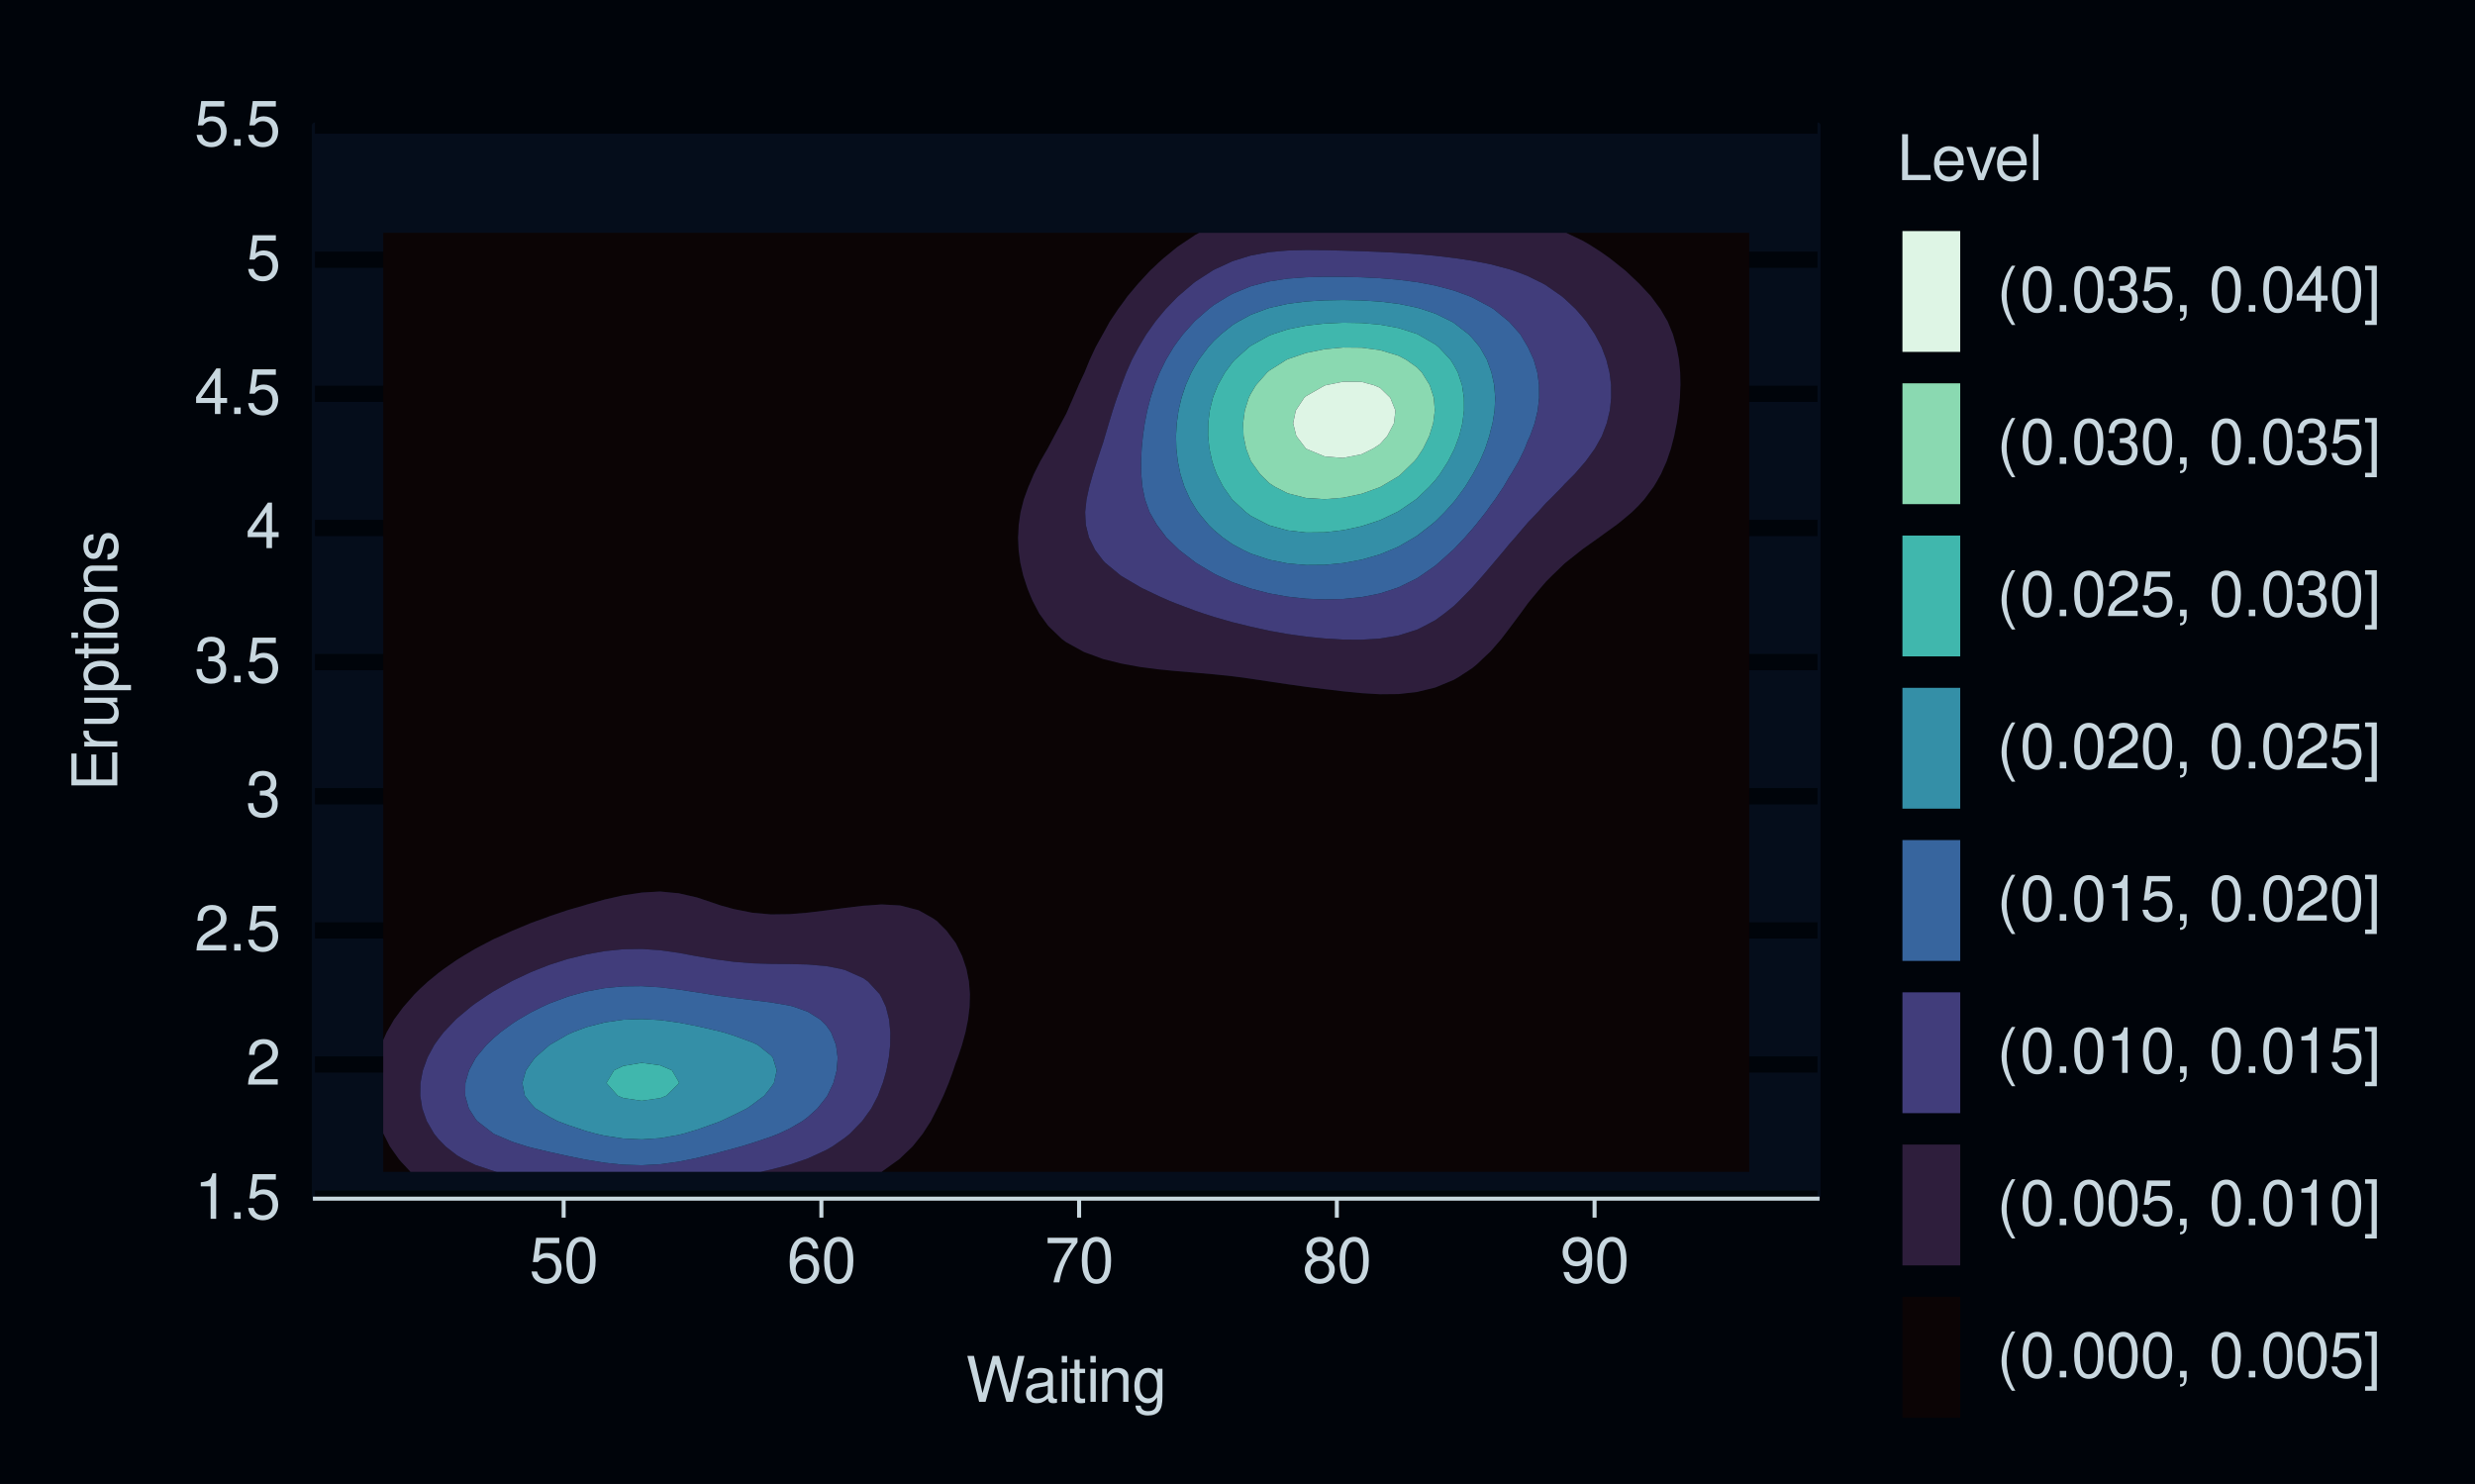 <?xml version="1.0" encoding="UTF-8"?>
<svg xmlns="http://www.w3.org/2000/svg" xmlns:xlink="http://www.w3.org/1999/xlink" width="432pt" height="259pt" viewBox="0 0 432 259" version="1.1">
<defs>
<g>
<symbol overflow="visible" id="glyph0-0">
<path style="stroke:none;" d=""/>
</symbol>
<symbol overflow="visible" id="glyph0-1">
<path style="stroke:none;" d="M 2.844 -5.672 L 2.844 0 L 3.812 0 L 3.812 -7.953 L 3.172 -7.953 C 2.844 -6.734 2.625 -6.562 1.125 -6.375 L 1.125 -5.672 Z M 2.844 -5.672 "/>
</symbol>
<symbol overflow="visible" id="glyph0-2">
<path style="stroke:none;" d="M 2.094 -1.141 L 0.953 -1.141 L 0.953 0 L 2.094 0 Z M 2.094 -1.141 "/>
</symbol>
<symbol overflow="visible" id="glyph0-3">
<path style="stroke:none;" d="M 5.234 -7.797 L 1.203 -7.797 L 0.625 -3.547 L 1.516 -3.547 C 1.969 -4.094 2.344 -4.281 2.953 -4.281 C 4 -4.281 4.656 -3.562 4.656 -2.406 C 4.656 -1.281 4 -0.609 2.953 -0.609 C 2.094 -0.609 1.578 -1.031 1.359 -1.906 L 0.391 -1.906 C 0.516 -1.281 0.625 -0.969 0.859 -0.688 C 1.297 -0.094 2.094 0.25 2.969 0.25 C 4.547 0.25 5.641 -0.891 5.641 -2.547 C 5.641 -4.078 4.625 -5.141 3.125 -5.141 C 2.578 -5.141 2.141 -5 1.688 -4.656 L 1.984 -6.844 L 5.234 -6.844 Z M 5.234 -7.797 "/>
</symbol>
<symbol overflow="visible" id="glyph0-4">
<path style="stroke:none;" d="M 5.562 -0.953 L 1.469 -0.953 C 1.562 -1.609 1.906 -2.031 2.875 -2.625 L 3.969 -3.234 C 5.062 -3.844 5.625 -4.656 5.625 -5.625 C 5.625 -6.297 5.359 -6.906 4.891 -7.344 C 4.438 -7.75 3.859 -7.953 3.125 -7.953 C 2.141 -7.953 1.391 -7.594 0.969 -6.922 C 0.688 -6.5 0.578 -6 0.547 -5.203 L 1.516 -5.203 C 1.547 -5.734 1.609 -6.062 1.75 -6.328 C 2 -6.812 2.516 -7.109 3.094 -7.109 C 3.969 -7.109 4.625 -6.469 4.625 -5.609 C 4.625 -4.969 4.266 -4.422 3.578 -4.031 L 2.562 -3.438 C 0.938 -2.5 0.469 -1.75 0.375 -0.016 L 5.562 -0.016 Z M 5.562 -0.953 "/>
</symbol>
<symbol overflow="visible" id="glyph0-5">
<path style="stroke:none;" d="M 2.438 -3.656 L 2.953 -3.656 C 4.016 -3.656 4.578 -3.172 4.578 -2.219 C 4.578 -1.203 3.969 -0.609 2.969 -0.609 C 1.906 -0.609 1.391 -1.141 1.312 -2.312 L 0.359 -2.312 C 0.391 -1.672 0.5 -1.25 0.688 -0.906 C 1.094 -0.125 1.859 0.25 2.922 0.25 C 4.531 0.25 5.562 -0.719 5.562 -2.219 C 5.562 -3.234 5.188 -3.781 4.25 -4.109 C 4.969 -4.406 5.328 -4.969 5.328 -5.766 C 5.328 -7.125 4.438 -7.953 2.953 -7.953 C 1.391 -7.953 0.547 -7.078 0.516 -5.391 L 1.484 -5.391 C 1.5 -5.875 1.547 -6.156 1.656 -6.391 C 1.875 -6.844 2.359 -7.109 2.969 -7.109 C 3.828 -7.109 4.344 -6.594 4.344 -5.734 C 4.344 -5.172 4.141 -4.828 3.719 -4.641 C 3.453 -4.531 3.109 -4.484 2.438 -4.484 Z M 2.438 -3.656 "/>
</symbol>
<symbol overflow="visible" id="glyph0-6">
<path style="stroke:none;" d="M 3.594 -1.922 L 3.594 0 L 4.562 0 L 4.562 -1.922 L 5.719 -1.922 L 5.719 -2.797 L 4.562 -2.797 L 4.562 -7.953 L 3.844 -7.953 L 0.312 -2.953 L 0.312 -1.922 Z M 3.594 -2.797 L 1.156 -2.797 L 3.594 -6.297 Z M 3.594 -2.797 "/>
</symbol>
<symbol overflow="visible" id="glyph0-7">
<path style="stroke:none;" d="M 3.031 -7.953 C 2.297 -7.953 1.641 -7.625 1.234 -7.078 C 0.719 -6.375 0.469 -5.328 0.469 -3.844 C 0.469 -1.172 1.359 0.25 3.031 0.25 C 4.672 0.25 5.578 -1.172 5.578 -3.781 C 5.578 -5.328 5.328 -6.359 4.812 -7.078 C 4.406 -7.641 3.766 -7.953 3.031 -7.953 Z M 3.031 -7.094 C 4.062 -7.094 4.594 -6.031 4.594 -3.875 C 4.594 -1.609 4.078 -0.547 3 -0.547 C 1.984 -0.547 1.469 -1.656 1.469 -3.844 C 1.469 -6.031 1.984 -7.094 3.031 -7.094 Z M 3.031 -7.094 "/>
</symbol>
<symbol overflow="visible" id="glyph0-8">
<path style="stroke:none;" d="M 5.484 -5.891 C 5.297 -7.188 4.453 -7.953 3.266 -7.953 C 2.406 -7.953 1.641 -7.531 1.172 -6.812 C 0.688 -6.031 0.469 -5.078 0.469 -3.625 C 0.469 -2.281 0.656 -1.438 1.141 -0.734 C 1.547 -0.094 2.234 0.25 3.094 0.25 C 4.578 0.25 5.641 -0.859 5.641 -2.406 C 5.641 -3.875 4.656 -4.906 3.25 -4.906 C 2.484 -4.906 1.875 -4.625 1.469 -4.031 C 1.469 -6 2.094 -7.094 3.203 -7.094 C 3.891 -7.094 4.359 -6.656 4.516 -5.891 Z M 3.141 -4.047 C 4.062 -4.047 4.656 -3.391 4.656 -2.328 C 4.656 -1.328 4 -0.609 3.109 -0.609 C 2.203 -0.609 1.516 -1.359 1.516 -2.375 C 1.516 -3.359 2.172 -4.047 3.141 -4.047 Z M 3.141 -4.047 "/>
</symbol>
<symbol overflow="visible" id="glyph0-9">
<path style="stroke:none;" d="M 5.719 -7.797 L 0.5 -7.797 L 0.5 -6.844 L 4.719 -6.844 C 2.859 -4.188 2.094 -2.562 1.516 0 L 2.547 0 C 2.984 -2.5 3.953 -4.641 5.719 -6.984 Z M 5.719 -7.797 "/>
</symbol>
<symbol overflow="visible" id="glyph0-10">
<path style="stroke:none;" d="M 4.297 -4.188 C 5.109 -4.688 5.375 -5.078 5.375 -5.828 C 5.375 -7.078 4.406 -7.953 3.031 -7.953 C 1.656 -7.953 0.688 -7.078 0.688 -5.844 C 0.688 -5.078 0.938 -4.703 1.734 -4.188 C 0.844 -3.734 0.406 -3.094 0.406 -2.219 C 0.406 -0.766 1.469 0.25 3.031 0.25 C 4.562 0.25 5.641 -0.766 5.641 -2.219 C 5.641 -3.094 5.203 -3.734 4.297 -4.188 Z M 3.031 -7.094 C 3.844 -7.094 4.375 -6.594 4.375 -5.812 C 4.375 -5.062 3.844 -4.562 3.031 -4.562 C 2.203 -4.562 1.672 -5.062 1.672 -5.828 C 1.672 -6.594 2.203 -7.094 3.031 -7.094 Z M 3.031 -3.75 C 4 -3.75 4.656 -3.109 4.656 -2.188 C 4.656 -1.234 4 -0.609 3 -0.609 C 2.062 -0.609 1.391 -1.25 1.391 -2.172 C 1.391 -3.125 2.047 -3.75 3.031 -3.75 Z M 3.031 -3.75 "/>
</symbol>
<symbol overflow="visible" id="glyph0-11">
<path style="stroke:none;" d="M 0.578 -1.812 C 0.766 -0.516 1.609 0.25 2.797 0.25 C 3.656 0.25 4.438 -0.172 4.891 -0.875 C 5.375 -1.656 5.594 -2.625 5.594 -4.062 C 5.594 -5.406 5.406 -6.266 4.938 -6.969 C 4.516 -7.609 3.828 -7.953 2.969 -7.953 C 1.484 -7.953 0.422 -6.844 0.422 -5.297 C 0.422 -3.844 1.406 -2.812 2.812 -2.812 C 3.547 -2.812 4.109 -3.062 4.594 -3.672 C 4.594 -1.688 3.969 -0.609 2.859 -0.609 C 2.172 -0.609 1.703 -1.047 1.547 -1.812 Z M 2.953 -7.109 C 3.859 -7.109 4.547 -6.344 4.547 -5.328 C 4.547 -4.344 3.891 -3.656 2.922 -3.656 C 1.984 -3.656 1.406 -4.328 1.406 -5.375 C 1.406 -6.375 2.062 -7.109 2.953 -7.109 Z M 2.953 -7.109 "/>
</symbol>
<symbol overflow="visible" id="glyph0-12">
<path style="stroke:none;" d="M 8.188 0 L 10.219 -8.016 L 9.078 -8.016 L 7.594 -1.5 L 5.781 -8.016 L 4.672 -8.016 L 2.891 -1.5 L 1.391 -8.016 L 0.234 -8.016 L 2.297 0 L 3.422 0 L 5.219 -6.594 L 7.062 0 Z M 8.188 0 "/>
</symbol>
<symbol overflow="visible" id="glyph0-13">
<path style="stroke:none;" d="M 5.891 -0.531 C 5.781 -0.516 5.734 -0.516 5.688 -0.516 C 5.375 -0.516 5.188 -0.688 5.188 -0.969 L 5.188 -4.359 C 5.188 -5.375 4.438 -5.922 3.031 -5.922 C 2.172 -5.922 1.5 -5.688 1.109 -5.266 C 0.844 -4.969 0.734 -4.625 0.719 -4.062 L 1.641 -4.062 C 1.719 -4.766 2.141 -5.078 2.984 -5.078 C 3.828 -5.078 4.281 -4.781 4.281 -4.219 L 4.281 -3.984 C 4.266 -3.594 4.062 -3.438 3.328 -3.344 C 2.031 -3.172 1.828 -3.141 1.469 -2.984 C 0.797 -2.703 0.469 -2.203 0.469 -1.453 C 0.469 -0.406 1.188 0.25 2.359 0.25 C 3.078 0.25 3.656 0 4.312 -0.594 C 4.375 0 4.656 0.25 5.266 0.25 C 5.453 0.25 5.578 0.234 5.891 0.156 Z M 4.281 -1.812 C 4.281 -1.5 4.188 -1.312 3.922 -1.062 C 3.547 -0.719 3.094 -0.547 2.547 -0.547 C 1.844 -0.547 1.422 -0.891 1.422 -1.469 C 1.422 -2.078 1.812 -2.391 2.812 -2.531 C 3.781 -2.656 3.969 -2.703 4.281 -2.844 Z M 4.281 -1.812 "/>
</symbol>
<symbol overflow="visible" id="glyph0-14">
<path style="stroke:none;" d="M 1.656 -5.766 L 0.734 -5.766 L 0.734 0 L 1.656 0 Z M 1.656 -8.016 L 0.719 -8.016 L 0.719 -6.859 L 1.656 -6.859 Z M 1.656 -8.016 "/>
</symbol>
<symbol overflow="visible" id="glyph0-15">
<path style="stroke:none;" d="M 2.797 -5.766 L 1.844 -5.766 L 1.844 -7.344 L 0.938 -7.344 L 0.938 -5.766 L 0.156 -5.766 L 0.156 -5.016 L 0.938 -5.016 L 0.938 -0.656 C 0.938 -0.062 1.328 0.25 2.047 0.25 C 2.281 0.25 2.484 0.234 2.797 0.172 L 2.797 -0.594 C 2.656 -0.562 2.547 -0.547 2.359 -0.547 C 1.953 -0.547 1.844 -0.656 1.844 -1.062 L 1.844 -5.016 L 2.797 -5.016 Z M 2.797 -5.766 "/>
</symbol>
<symbol overflow="visible" id="glyph0-16">
<path style="stroke:none;" d="M 0.766 -5.766 L 0.766 0 L 1.688 0 L 1.688 -3.172 C 1.688 -4.359 2.312 -5.125 3.25 -5.125 C 3.984 -5.125 4.438 -4.688 4.438 -4 L 4.438 0 L 5.359 0 L 5.359 -4.359 C 5.359 -5.312 4.641 -5.922 3.531 -5.922 C 2.672 -5.922 2.125 -5.594 1.609 -4.797 L 1.609 -5.766 Z M 0.766 -5.766 "/>
</symbol>
<symbol overflow="visible" id="glyph0-17">
<path style="stroke:none;" d="M 4.438 -5.766 L 4.438 -4.922 C 3.984 -5.625 3.469 -5.922 2.75 -5.922 C 1.359 -5.922 0.391 -4.625 0.391 -2.781 C 0.391 -1.812 0.609 -1.109 1.109 -0.531 C 1.547 -0.016 2.094 0.25 2.688 0.25 C 3.375 0.25 3.875 -0.062 4.359 -0.781 L 4.359 -0.484 C 4.359 1.062 3.922 1.625 2.781 1.625 C 2 1.625 1.594 1.312 1.5 0.656 L 0.578 0.656 C 0.656 1.734 1.5 2.391 2.766 2.391 C 3.609 2.391 4.312 2.125 4.688 1.656 C 5.125 1.125 5.297 0.406 5.297 -0.953 L 5.297 -5.766 Z M 2.844 -5.078 C 3.812 -5.078 4.359 -4.266 4.359 -2.812 C 4.359 -1.406 3.797 -0.594 2.844 -0.594 C 1.891 -0.594 1.344 -1.422 1.344 -2.844 C 1.344 -4.25 1.891 -5.078 2.844 -5.078 Z M 2.844 -5.078 "/>
</symbol>
<symbol overflow="visible" id="glyph0-18">
<path style="stroke:none;" d="M 1.906 -8.016 L 0.875 -8.016 L 0.875 0 L 5.859 0 L 5.859 -0.906 L 1.906 -0.906 Z M 1.906 -8.016 "/>
</symbol>
<symbol overflow="visible" id="glyph0-19">
<path style="stroke:none;" d="M 5.641 -2.578 C 5.641 -3.453 5.578 -3.984 5.406 -4.406 C 5.031 -5.359 4.156 -5.922 3.078 -5.922 C 1.469 -5.922 0.438 -4.703 0.438 -2.812 C 0.438 -0.906 1.438 0.25 3.062 0.25 C 4.375 0.25 5.297 -0.5 5.516 -1.75 L 4.594 -1.75 C 4.344 -0.984 3.828 -0.594 3.094 -0.594 C 2.516 -0.594 2.016 -0.859 1.703 -1.344 C 1.484 -1.672 1.406 -2 1.391 -2.578 Z M 1.422 -3.328 C 1.5 -4.391 2.141 -5.078 3.062 -5.078 C 4 -5.078 4.656 -4.359 4.656 -3.328 Z M 1.422 -3.328 "/>
</symbol>
<symbol overflow="visible" id="glyph0-20">
<path style="stroke:none;" d="M 3.141 0 L 5.344 -5.766 L 4.312 -5.766 L 2.688 -1.094 L 1.141 -5.766 L 0.109 -5.766 L 2.141 0 Z M 3.141 0 "/>
</symbol>
<symbol overflow="visible" id="glyph0-21">
<path style="stroke:none;" d="M 1.672 -8.016 L 0.75 -8.016 L 0.75 0 L 1.672 0 Z M 1.672 -8.016 "/>
</symbol>
<symbol overflow="visible" id="glyph0-22">
<path style="stroke:none;" d="M 2.594 -8.016 C 1.5 -6.578 0.797 -4.578 0.797 -2.844 C 0.797 -1.109 1.5 0.891 2.594 2.328 L 3.203 2.328 C 2.234 0.766 1.688 -1.094 1.688 -2.844 C 1.688 -4.594 2.234 -6.453 3.203 -8.016 Z M 2.594 -8.016 "/>
</symbol>
<symbol overflow="visible" id="glyph0-23">
<path style="stroke:none;" d="M 0.953 -1.141 L 0.953 0 L 1.609 0 L 1.609 0.203 C 1.609 0.953 1.469 1.172 0.953 1.203 L 0.953 1.609 C 1.688 1.641 2.109 1.109 2.109 0.172 L 2.109 -1.141 Z M 0.953 -1.141 "/>
</symbol>
<symbol overflow="visible" id="glyph0-24">
<path style="stroke:none;" d=""/>
</symbol>
<symbol overflow="visible" id="glyph0-25">
<path style="stroke:none;" d="M 0.25 2.328 L 2.297 2.328 L 2.297 -8.016 L 0.25 -8.016 L 0.25 -7.234 L 1.391 -7.234 L 1.391 1.547 L 0.25 1.547 Z M 0.25 2.328 "/>
</symbol>
<symbol overflow="visible" id="glyph1-0">
<path style="stroke:none;" d=""/>
</symbol>
<symbol overflow="visible" id="glyph1-1">
<path style="stroke:none;" d="M -3.656 -2.016 L -3.656 -6.375 L -4.547 -6.375 L -4.547 -2.016 L -7.109 -2.016 L -7.109 -6.547 L -8.016 -6.547 L -8.016 -0.984 L 0 -0.984 L 0 -6.75 L -0.906 -6.75 L -0.906 -2.016 Z M -3.656 -2.016 "/>
</symbol>
<symbol overflow="visible" id="glyph1-2">
<path style="stroke:none;" d="M -5.766 -0.766 L 0 -0.766 L 0 -1.688 L -2.984 -1.688 C -4.375 -1.688 -5 -2.266 -4.969 -3.531 L -5.891 -3.531 C -5.922 -3.375 -5.922 -3.281 -5.922 -3.172 C -5.922 -2.578 -5.578 -2.141 -4.719 -1.609 L -5.766 -1.609 Z M -5.766 -0.766 "/>
</symbol>
<symbol overflow="visible" id="glyph1-3">
<path style="stroke:none;" d="M 0 -5.297 L -5.766 -5.297 L -5.766 -4.391 L -2.5 -4.391 C -1.312 -4.391 -0.547 -3.766 -0.547 -2.812 C -0.547 -2.094 -0.984 -1.625 -1.688 -1.625 L -5.766 -1.625 L -5.766 -0.719 L -1.312 -0.719 C -0.359 -0.719 0.25 -1.438 0.25 -2.547 C 0.25 -3.406 -0.047 -3.938 -0.797 -4.484 L 0 -4.484 Z M 0 -5.297 "/>
</symbol>
<symbol overflow="visible" id="glyph1-4">
<path style="stroke:none;" d="M 2.391 -0.594 L 2.391 -1.516 L -0.609 -1.516 C -0.016 -2 0.25 -2.547 0.25 -3.281 C 0.25 -4.781 -0.953 -5.75 -2.781 -5.75 C -4.719 -5.75 -5.922 -4.812 -5.922 -3.281 C -5.922 -2.5 -5.578 -1.875 -4.891 -1.438 L -5.766 -1.438 L -5.766 -0.594 Z M -5.078 -3.125 C -5.078 -4.141 -4.188 -4.797 -2.812 -4.797 C -1.5 -4.797 -0.609 -4.125 -0.609 -3.125 C -0.609 -2.141 -1.484 -1.516 -2.844 -1.516 C -4.188 -1.516 -5.078 -2.141 -5.078 -3.125 Z M -5.078 -3.125 "/>
</symbol>
<symbol overflow="visible" id="glyph1-5">
<path style="stroke:none;" d="M -5.766 -2.797 L -5.766 -1.844 L -7.344 -1.844 L -7.344 -0.938 L -5.766 -0.938 L -5.766 -0.156 L -5.016 -0.156 L -5.016 -0.938 L -0.656 -0.938 C -0.062 -0.938 0.25 -1.328 0.25 -2.047 C 0.25 -2.281 0.234 -2.484 0.172 -2.797 L -0.594 -2.797 C -0.562 -2.656 -0.547 -2.547 -0.547 -2.359 C -0.547 -1.953 -0.656 -1.844 -1.062 -1.844 L -5.016 -1.844 L -5.016 -2.797 Z M -5.766 -2.797 "/>
</symbol>
<symbol overflow="visible" id="glyph1-6">
<path style="stroke:none;" d="M -5.766 -1.656 L -5.766 -0.734 L 0 -0.734 L 0 -1.656 Z M -8.016 -1.656 L -8.016 -0.719 L -6.859 -0.719 L -6.859 -1.656 Z M -8.016 -1.656 "/>
</symbol>
<symbol overflow="visible" id="glyph1-7">
<path style="stroke:none;" d="M -5.922 -2.984 C -5.922 -1.359 -4.781 -0.391 -2.844 -0.391 C -0.891 -0.391 0.25 -1.359 0.25 -3 C 0.25 -4.625 -0.906 -5.609 -2.797 -5.609 C -4.797 -5.609 -5.922 -4.656 -5.922 -2.984 Z M -5.078 -3 C -5.078 -4.031 -4.234 -4.656 -2.812 -4.656 C -1.438 -4.656 -0.594 -4.016 -0.594 -3 C -0.594 -1.984 -1.438 -1.359 -2.844 -1.359 C -4.234 -1.359 -5.078 -1.984 -5.078 -3 Z M -5.078 -3 "/>
</symbol>
<symbol overflow="visible" id="glyph1-8">
<path style="stroke:none;" d="M -5.766 -0.766 L 0 -0.766 L 0 -1.688 L -3.172 -1.688 C -4.359 -1.688 -5.125 -2.312 -5.125 -3.25 C -5.125 -3.984 -4.688 -4.438 -4 -4.438 L 0 -4.438 L 0 -5.359 L -4.359 -5.359 C -5.312 -5.359 -5.922 -4.641 -5.922 -3.531 C -5.922 -2.672 -5.594 -2.125 -4.797 -1.609 L -5.766 -1.609 Z M -5.766 -0.766 "/>
</symbol>
<symbol overflow="visible" id="glyph1-9">
<path style="stroke:none;" d="M -4.156 -4.812 C -5.297 -4.812 -5.922 -4.062 -5.922 -2.734 C -5.922 -1.391 -5.234 -0.516 -4.172 -0.516 C -3.266 -0.516 -2.844 -0.984 -2.516 -2.344 L -2.297 -3.203 C -2.141 -3.844 -1.906 -4.094 -1.5 -4.094 C -0.953 -4.094 -0.594 -3.547 -0.594 -2.75 C -0.594 -2.25 -0.734 -1.844 -0.984 -1.609 C -1.141 -1.469 -1.312 -1.391 -1.719 -1.344 L -1.719 -0.375 C -0.391 -0.422 0.25 -1.172 0.25 -2.672 C 0.25 -4.125 -0.469 -5.047 -1.578 -5.047 C -2.438 -5.047 -2.906 -4.562 -3.172 -3.422 L -3.391 -2.547 C -3.562 -1.797 -3.812 -1.469 -4.219 -1.469 C -4.75 -1.469 -5.078 -1.953 -5.078 -2.688 C -5.078 -3.438 -4.766 -3.828 -4.156 -3.844 Z M -4.156 -4.812 "/>
</symbol>
</g>
</defs>
<g id="surface81">
<rect x="0" y="0" width="432" height="259" style="fill:rgb(0%,1.569%,3.922%);fill-opacity:1;stroke:none;"/>
<path style="fill:none;stroke-width:1.067;stroke-linecap:round;stroke-linejoin:round;stroke:rgb(0%,1.569%,3.922%);stroke-opacity:1;stroke-miterlimit:10;" d="M 0 259 L 432 259 L 432 0 L 0 0 Z M 0 259 "/>
<path style="fill-rule:nonzero;fill:rgb(1.961%,5.098%,10.588%);fill-opacity:1;stroke-width:1.067;stroke-linecap:round;stroke-linejoin:round;stroke:rgb(1.961%,5.098%,10.588%);stroke-opacity:1;stroke-miterlimit:10;" d="M 54.969 209.223 L 317.238 209.223 L 317.238 21.918 L 54.969 21.918 Z M 54.969 209.223 "/>
<path style="fill:none;stroke-width:2.838;stroke-linecap:butt;stroke-linejoin:round;stroke:rgb(0%,1.569%,3.922%);stroke-opacity:1;stroke-miterlimit:10;" d="M 54.969 209.223 L 317.238 209.223 "/>
<path style="fill:none;stroke-width:2.838;stroke-linecap:butt;stroke-linejoin:round;stroke:rgb(0%,1.569%,3.922%);stroke-opacity:1;stroke-miterlimit:10;" d="M 54.969 185.809 L 317.238 185.809 "/>
<path style="fill:none;stroke-width:2.838;stroke-linecap:butt;stroke-linejoin:round;stroke:rgb(0%,1.569%,3.922%);stroke-opacity:1;stroke-miterlimit:10;" d="M 54.969 162.395 L 317.238 162.395 "/>
<path style="fill:none;stroke-width:2.838;stroke-linecap:butt;stroke-linejoin:round;stroke:rgb(0%,1.569%,3.922%);stroke-opacity:1;stroke-miterlimit:10;" d="M 54.969 138.984 L 317.238 138.984 "/>
<path style="fill:none;stroke-width:2.838;stroke-linecap:butt;stroke-linejoin:round;stroke:rgb(0%,1.569%,3.922%);stroke-opacity:1;stroke-miterlimit:10;" d="M 54.969 115.57 L 317.238 115.57 "/>
<path style="fill:none;stroke-width:2.838;stroke-linecap:butt;stroke-linejoin:round;stroke:rgb(0%,1.569%,3.922%);stroke-opacity:1;stroke-miterlimit:10;" d="M 54.969 92.156 L 317.238 92.156 "/>
<path style="fill:none;stroke-width:2.838;stroke-linecap:butt;stroke-linejoin:round;stroke:rgb(0%,1.569%,3.922%);stroke-opacity:1;stroke-miterlimit:10;" d="M 54.969 68.742 L 317.238 68.742 "/>
<path style="fill:none;stroke-width:2.838;stroke-linecap:butt;stroke-linejoin:round;stroke:rgb(0%,1.569%,3.922%);stroke-opacity:1;stroke-miterlimit:10;" d="M 54.969 45.332 L 317.238 45.332 "/>
<path style="fill:none;stroke-width:2.838;stroke-linecap:butt;stroke-linejoin:round;stroke:rgb(0%,1.569%,3.922%);stroke-opacity:1;stroke-miterlimit:10;" d="M 54.969 21.918 L 317.238 21.918 "/>
<path style=" stroke:none;fill-rule:evenodd;fill:rgb(4.314%,1.569%,1.961%);fill-opacity:1;" d="M 276.32 42.051 L 277.699 42.863 L 279.543 44.047 L 281 45.078 L 282.762 46.48 L 283.766 47.293 L 285.984 49.391 L 286.109 49.508 L 288.176 51.723 L 289.207 53.141 L 289.809 53.938 L 291.098 56.152 L 292.004 58.367 L 292.43 59.879 L 292.637 60.582 L 293.055 62.797 L 293.266 65.012 L 293.312 67.227 L 293.223 69.441 L 293.004 71.656 L 292.668 73.871 L 292.43 75.027 L 292.223 76.086 L 291.652 78.297 L 290.902 80.512 L 289.918 82.727 L 289.207 84 L 288.645 84.941 L 287 87.156 L 285.984 88.27 L 284.867 89.371 L 282.762 91.145 L 282.199 91.586 L 279.543 93.5 L 279.125 93.801 L 276.32 95.789 L 276.027 96.016 L 273.234 98.23 L 273.098 98.344 L 270.918 100.445 L 269.875 101.492 L 268.867 102.66 L 267.027 104.875 L 266.652 105.348 L 265.387 107.09 L 263.734 109.305 L 263.43 109.707 L 262.055 111.52 L 260.211 113.648 L 260.129 113.734 L 257.793 115.949 L 256.988 116.613 L 254.605 118.164 L 253.766 118.656 L 250.543 119.996 L 248.988 120.379 L 247.32 120.785 L 244.102 121.145 L 240.879 121.176 L 237.656 120.988 L 234.434 120.672 L 232.043 120.379 L 231.211 120.289 L 227.988 119.887 L 224.77 119.438 L 221.547 118.957 L 218.324 118.473 L 216.066 118.164 L 215.102 118.039 L 211.879 117.703 L 208.656 117.418 L 205.438 117.148 L 202.215 116.844 L 198.992 116.426 L 196.375 115.949 L 195.77 115.836 L 192.547 115.039 L 189.328 113.848 L 189.086 113.734 L 186.105 112.094 L 185.328 111.52 L 183.031 109.305 L 182.883 109.133 L 181.398 107.09 L 180.234 104.875 L 179.66 103.512 L 179.324 102.66 L 178.598 100.445 L 178.09 98.23 L 177.793 96.016 L 177.695 93.801 L 177.809 91.586 L 178.141 89.371 L 178.703 87.156 L 179.512 84.941 L 179.66 84.629 L 180.465 82.727 L 181.582 80.512 L 182.863 78.297 L 182.883 78.266 L 184.035 76.086 L 185.219 73.871 L 186.105 72.219 L 186.355 71.656 L 187.305 69.441 L 188.27 67.227 L 189.301 65.012 L 189.328 64.957 L 190.211 62.797 L 191.246 60.582 L 192.477 58.367 L 192.547 58.25 L 193.699 56.152 L 195.176 53.938 L 195.77 53.145 L 196.793 51.723 L 198.66 49.508 L 198.992 49.145 L 200.699 47.293 L 202.215 45.848 L 203.078 45.078 L 205.438 43.156 L 205.852 42.863 L 208.656 40.988 L 209.316 40.648 L 66.891 40.648 L 66.891 181.562 L 67.504 180.176 L 68.781 177.961 L 70.113 176.156 L 70.426 175.746 L 72.363 173.531 L 73.336 172.574 L 74.711 171.316 L 76.559 169.805 L 77.504 169.102 L 79.777 167.523 L 80.809 166.887 L 83 165.582 L 84.734 164.672 L 86.223 163.898 L 89.422 162.457 L 89.445 162.449 L 92.668 161.102 L 95.082 160.246 L 95.891 159.938 L 99.109 158.852 L 101.965 158.031 L 102.332 157.91 L 105.555 157.004 L 108.777 156.281 L 111.875 155.816 L 112 155.793 L 115.223 155.605 L 117.355 155.816 L 118.441 155.91 L 121.664 156.648 L 124.887 157.73 L 125.754 158.031 L 128.109 158.676 L 131.332 159.316 L 134.555 159.602 L 137.773 159.562 L 140.996 159.297 L 144.219 158.906 L 147.441 158.477 L 150.664 158.09 L 151.66 158.031 L 153.883 157.863 L 156.941 158.031 L 157.105 158.039 L 160.328 158.871 L 162.777 160.246 L 163.551 160.777 L 165.23 162.457 L 166.773 164.543 L 166.855 164.672 L 167.941 166.887 L 168.684 169.102 L 169.125 171.316 L 169.301 173.531 L 169.238 175.746 L 168.969 177.961 L 168.52 180.176 L 167.914 182.391 L 167.18 184.605 L 166.773 185.68 L 166.398 186.82 L 165.586 189.035 L 164.668 191.25 L 163.605 193.465 L 163.551 193.562 L 162.477 195.68 L 161.051 197.895 L 160.328 198.805 L 159.285 200.109 L 157.105 202.195 L 156.961 202.324 L 153.883 204.535 L 153.879 204.539 L 305.316 204.539 L 305.316 40.648 L 273.391 40.648 Z M 66.891 197.785 L 66.891 204.539 L 71.664 204.539 L 70.113 202.883 L 69.625 202.324 L 68.059 200.109 L 66.934 197.895 Z M 66.891 197.785 "/>
<path style=" stroke:none;fill-rule:evenodd;fill:rgb(18.039%,11.765%,23.529%);fill-opacity:1;" d="M 276.32 42.051 L 273.391 40.648 L 209.316 40.648 L 208.656 40.988 L 205.852 42.863 L 205.438 43.156 L 203.078 45.078 L 202.215 45.848 L 200.699 47.293 L 198.992 49.145 L 198.66 49.508 L 196.793 51.723 L 195.77 53.145 L 195.176 53.938 L 193.699 56.152 L 192.547 58.25 L 192.477 58.367 L 191.246 60.582 L 190.211 62.797 L 189.328 64.957 L 189.301 65.012 L 188.27 67.227 L 187.305 69.441 L 186.355 71.656 L 186.105 72.219 L 185.219 73.871 L 184.035 76.086 L 182.883 78.266 L 182.863 78.297 L 181.582 80.512 L 180.465 82.727 L 179.66 84.629 L 179.512 84.941 L 178.703 87.156 L 178.141 89.371 L 177.809 91.586 L 177.695 93.801 L 177.793 96.016 L 178.09 98.23 L 178.598 100.445 L 179.324 102.66 L 179.66 103.512 L 180.234 104.875 L 181.398 107.09 L 182.883 109.133 L 183.031 109.305 L 185.328 111.52 L 186.105 112.094 L 189.086 113.734 L 189.328 113.848 L 192.547 115.039 L 195.77 115.836 L 196.375 115.949 L 198.992 116.426 L 202.215 116.844 L 205.438 117.148 L 208.656 117.418 L 211.879 117.703 L 215.102 118.039 L 216.066 118.164 L 218.324 118.473 L 221.547 118.957 L 224.77 119.438 L 227.988 119.887 L 231.211 120.289 L 232.043 120.379 L 234.434 120.672 L 237.656 120.988 L 240.879 121.176 L 244.102 121.145 L 247.32 120.785 L 248.988 120.379 L 250.543 119.996 L 253.766 118.656 L 254.605 118.164 L 256.988 116.613 L 257.793 115.949 L 260.129 113.734 L 260.211 113.648 L 262.055 111.52 L 263.43 109.707 L 263.734 109.305 L 265.387 107.09 L 266.652 105.348 L 267.027 104.875 L 268.867 102.66 L 269.875 101.492 L 270.918 100.445 L 273.098 98.344 L 273.234 98.23 L 276.027 96.016 L 276.32 95.789 L 279.125 93.801 L 279.543 93.5 L 282.199 91.586 L 282.762 91.145 L 284.867 89.371 L 285.984 88.27 L 287 87.156 L 288.645 84.941 L 289.207 84 L 289.918 82.727 L 290.902 80.512 L 291.652 78.297 L 292.223 76.086 L 292.43 75.027 L 292.668 73.871 L 293.004 71.656 L 293.223 69.441 L 293.312 67.227 L 293.266 65.012 L 293.055 62.797 L 292.637 60.582 L 292.43 59.879 L 292.004 58.367 L 291.098 56.152 L 289.809 53.938 L 289.207 53.141 L 288.176 51.723 L 286.109 49.508 L 285.984 49.391 L 283.766 47.293 L 282.762 46.48 L 281 45.078 L 279.543 44.047 L 277.699 42.863 Z M 250.543 44.645 L 253.766 45.031 L 254.105 45.078 L 256.988 45.504 L 260.211 46.137 L 263.43 46.992 L 264.336 47.293 L 266.652 48.176 L 269.344 49.508 L 269.875 49.82 L 272.605 51.723 L 273.098 52.141 L 275.012 53.938 L 276.32 55.434 L 276.902 56.152 L 278.383 58.367 L 279.543 60.566 L 279.547 60.582 L 280.379 62.797 L 280.93 65.012 L 281.211 67.227 L 281.23 69.441 L 280.98 71.656 L 280.445 73.871 L 279.605 76.086 L 279.543 76.211 L 278.375 78.297 L 276.773 80.512 L 276.32 81.035 L 274.852 82.727 L 273.098 84.484 L 272.688 84.941 L 270.512 87.156 L 269.875 87.762 L 268.434 89.371 L 266.652 91.242 L 266.367 91.586 L 264.469 93.801 L 263.43 94.969 L 262.574 96.016 L 260.707 98.23 L 260.211 98.816 L 258.824 100.445 L 256.988 102.523 L 256.855 102.66 L 254.691 104.875 L 253.766 105.77 L 252.102 107.09 L 250.543 108.234 L 248.527 109.305 L 247.32 109.902 L 244.102 110.922 L 240.879 111.453 L 239.852 111.52 L 237.656 111.66 L 234.434 111.633 L 232.605 111.52 L 231.211 111.441 L 227.988 111.117 L 224.77 110.668 L 221.547 110.094 L 218.324 109.383 L 218.012 109.305 L 215.102 108.594 L 211.879 107.668 L 210.094 107.09 L 208.656 106.602 L 205.438 105.391 L 204.141 104.875 L 202.215 104.023 L 199.363 102.66 L 198.992 102.457 L 195.77 100.562 L 195.602 100.445 L 192.914 98.23 L 192.547 97.836 L 191.168 96.016 L 190.07 93.801 L 189.516 91.586 L 189.414 89.371 L 189.656 87.156 L 190.141 84.941 L 190.77 82.727 L 191.469 80.512 L 192.199 78.297 L 192.547 77.273 L 192.895 76.086 L 193.551 73.871 L 194.223 71.656 L 194.945 69.441 L 195.758 67.227 L 195.77 67.191 L 196.594 65.012 L 197.574 62.797 L 198.754 60.582 L 198.992 60.191 L 200.078 58.367 L 201.648 56.152 L 202.215 55.449 L 203.477 53.938 L 205.438 51.91 L 205.637 51.723 L 208.227 49.508 L 208.656 49.168 L 211.559 47.293 L 211.879 47.098 L 215.102 45.594 L 216.77 45.078 L 218.324 44.598 L 221.547 44.008 L 224.77 43.727 L 227.988 43.648 L 231.211 43.676 L 234.434 43.75 L 237.656 43.848 L 240.879 43.969 L 244.102 44.129 L 247.32 44.348 Z M 115.223 155.605 L 112 155.793 L 111.875 155.816 L 108.777 156.281 L 105.555 157.004 L 102.332 157.91 L 101.965 158.031 L 99.109 158.852 L 95.891 159.938 L 95.082 160.246 L 92.668 161.102 L 89.445 162.449 L 89.422 162.457 L 86.223 163.898 L 84.734 164.672 L 83 165.582 L 80.809 166.887 L 79.777 167.523 L 77.504 169.102 L 76.559 169.805 L 74.711 171.316 L 73.336 172.574 L 72.363 173.531 L 70.426 175.746 L 70.113 176.156 L 68.781 177.961 L 67.504 180.176 L 66.891 181.562 L 66.891 197.785 L 66.934 197.895 L 68.059 200.109 L 69.625 202.324 L 70.113 202.883 L 71.664 204.539 L 86.738 204.539 L 86.223 204.418 L 83 203.348 L 80.914 202.324 L 79.777 201.664 L 77.781 200.109 L 76.559 198.848 L 75.781 197.895 L 74.492 195.68 L 73.711 193.465 L 73.359 191.25 L 73.395 189.035 L 73.809 186.82 L 74.605 184.605 L 75.805 182.391 L 76.559 181.332 L 77.445 180.176 L 79.547 177.961 L 79.777 177.75 L 82.176 175.746 L 83 175.125 L 85.371 173.531 L 86.223 172.996 L 89.238 171.316 L 89.445 171.207 L 92.668 169.684 L 94.137 169.102 L 95.891 168.414 L 99.109 167.387 L 101.176 166.887 L 102.332 166.594 L 105.555 166.016 L 108.777 165.691 L 112 165.641 L 115.223 165.859 L 118.441 166.316 L 121.496 166.887 L 121.664 166.918 L 124.887 167.457 L 128.109 167.887 L 131.332 168.145 L 134.555 168.246 L 137.773 168.273 L 140.996 168.352 L 144.219 168.629 L 146.637 169.102 L 147.441 169.297 L 150.664 170.73 L 151.496 171.316 L 153.543 173.531 L 153.883 174.156 L 154.621 175.746 L 155.184 177.961 L 155.402 180.176 L 155.375 182.391 L 155.145 184.605 L 154.723 186.82 L 154.082 189.035 L 153.883 189.531 L 153.238 191.25 L 152.086 193.465 L 150.664 195.441 L 150.484 195.68 L 148.336 197.895 L 147.441 198.617 L 145.285 200.109 L 144.219 200.723 L 140.996 202.207 L 140.68 202.324 L 137.773 203.305 L 134.555 204.141 L 132.773 204.539 L 153.879 204.539 L 153.883 204.535 L 156.961 202.324 L 157.105 202.195 L 159.285 200.109 L 160.328 198.805 L 161.051 197.895 L 162.477 195.68 L 163.551 193.562 L 163.605 193.465 L 164.668 191.25 L 165.586 189.035 L 166.398 186.82 L 166.773 185.68 L 167.18 184.605 L 167.914 182.391 L 168.52 180.176 L 168.969 177.961 L 169.238 175.746 L 169.301 173.531 L 169.125 171.316 L 168.684 169.102 L 167.941 166.887 L 166.855 164.672 L 166.773 164.543 L 165.23 162.457 L 163.551 160.777 L 162.777 160.246 L 160.328 158.871 L 157.105 158.039 L 156.941 158.031 L 153.883 157.863 L 151.66 158.031 L 150.664 158.09 L 147.441 158.477 L 144.219 158.906 L 140.996 159.297 L 137.773 159.562 L 134.555 159.602 L 131.332 159.316 L 128.109 158.676 L 125.754 158.031 L 124.887 157.73 L 121.664 156.648 L 118.441 155.91 L 117.355 155.816 Z M 115.223 155.605 "/>
<path style=" stroke:none;fill-rule:evenodd;fill:rgb(25.49%,23.922%,48.235%);fill-opacity:1;" d="M 244.102 44.129 L 240.879 43.969 L 237.656 43.848 L 234.434 43.75 L 231.211 43.676 L 227.988 43.648 L 224.77 43.727 L 221.547 44.008 L 218.324 44.598 L 216.77 45.078 L 215.102 45.594 L 211.879 47.098 L 211.559 47.293 L 208.656 49.168 L 208.227 49.508 L 205.637 51.723 L 205.438 51.91 L 203.477 53.938 L 202.215 55.449 L 201.648 56.152 L 200.078 58.367 L 198.992 60.191 L 198.754 60.582 L 197.574 62.797 L 196.594 65.012 L 195.77 67.191 L 195.758 67.227 L 194.945 69.441 L 194.223 71.656 L 193.551 73.871 L 192.895 76.086 L 192.547 77.273 L 192.199 78.297 L 191.469 80.512 L 190.77 82.727 L 190.141 84.941 L 189.656 87.156 L 189.414 89.371 L 189.516 91.586 L 190.07 93.801 L 191.168 96.016 L 192.547 97.836 L 192.914 98.23 L 195.602 100.445 L 195.77 100.562 L 198.992 102.457 L 199.363 102.66 L 202.215 104.023 L 204.141 104.875 L 205.438 105.391 L 208.656 106.602 L 210.094 107.09 L 211.879 107.668 L 215.102 108.594 L 218.012 109.305 L 218.324 109.383 L 221.547 110.094 L 224.77 110.668 L 227.988 111.117 L 231.211 111.441 L 232.605 111.52 L 234.434 111.633 L 237.656 111.66 L 239.852 111.52 L 240.879 111.453 L 244.102 110.922 L 247.32 109.902 L 248.527 109.305 L 250.543 108.234 L 252.102 107.09 L 253.766 105.77 L 254.691 104.875 L 256.855 102.66 L 256.988 102.523 L 258.824 100.445 L 260.211 98.816 L 260.707 98.23 L 262.574 96.016 L 263.43 94.969 L 264.469 93.801 L 266.367 91.586 L 266.652 91.242 L 268.434 89.371 L 269.875 87.762 L 270.512 87.156 L 272.688 84.941 L 273.098 84.484 L 274.852 82.727 L 276.32 81.035 L 276.773 80.512 L 278.375 78.297 L 279.543 76.211 L 279.605 76.086 L 280.445 73.871 L 280.98 71.656 L 281.23 69.441 L 281.211 67.227 L 280.93 65.012 L 280.379 62.797 L 279.547 60.582 L 279.543 60.566 L 278.383 58.367 L 276.902 56.152 L 276.32 55.434 L 275.012 53.938 L 273.098 52.141 L 272.605 51.723 L 269.875 49.82 L 269.344 49.508 L 266.652 48.176 L 264.336 47.293 L 263.43 46.992 L 260.211 46.137 L 256.988 45.504 L 254.105 45.078 L 253.766 45.031 L 250.543 44.645 L 247.32 44.348 Z M 247.32 49.246 L 248.75 49.508 L 250.543 49.852 L 253.766 50.711 L 256.527 51.723 L 256.988 51.922 L 260.211 53.641 L 260.688 53.938 L 263.398 56.152 L 263.43 56.188 L 265.371 58.367 L 266.652 60.535 L 266.684 60.582 L 267.703 62.797 L 268.332 65.012 L 268.637 67.227 L 268.652 69.441 L 268.395 71.656 L 267.863 73.871 L 267.066 76.086 L 266.652 76.949 L 266.137 78.297 L 265.066 80.512 L 263.77 82.727 L 263.43 83.234 L 262.445 84.941 L 260.957 87.156 L 260.211 88.16 L 259.355 89.371 L 257.613 91.586 L 256.988 92.332 L 255.699 93.801 L 253.766 95.84 L 253.574 96.016 L 251.109 98.23 L 250.543 98.719 L 248.059 100.445 L 247.32 100.938 L 244.102 102.523 L 243.688 102.66 L 240.879 103.582 L 237.656 104.223 L 234.434 104.547 L 231.211 104.625 L 227.988 104.496 L 224.77 104.148 L 221.547 103.574 L 218.324 102.734 L 218.102 102.66 L 215.102 101.613 L 212.535 100.445 L 211.879 100.117 L 208.742 98.23 L 208.656 98.172 L 205.855 96.016 L 205.438 95.613 L 203.578 93.801 L 202.215 91.992 L 201.906 91.586 L 200.645 89.371 L 199.855 87.156 L 199.402 84.941 L 199.199 82.727 L 199.172 80.512 L 199.277 78.297 L 199.492 76.086 L 199.816 73.871 L 200.254 71.656 L 200.816 69.441 L 201.535 67.227 L 202.215 65.555 L 202.434 65.012 L 203.52 62.797 L 204.852 60.582 L 205.438 59.758 L 206.48 58.367 L 208.457 56.152 L 208.656 55.953 L 210.969 53.938 L 211.879 53.234 L 214.34 51.723 L 215.102 51.293 L 218.324 49.965 L 220.047 49.508 L 221.547 49.121 L 224.77 48.633 L 227.988 48.398 L 231.211 48.312 L 234.434 48.324 L 237.656 48.402 L 240.879 48.562 L 244.102 48.828 Z M 118.441 166.316 L 115.223 165.859 L 112 165.641 L 108.777 165.691 L 105.555 166.016 L 102.332 166.594 L 101.176 166.887 L 99.109 167.387 L 95.891 168.414 L 94.137 169.102 L 92.668 169.684 L 89.445 171.207 L 89.238 171.316 L 86.223 172.996 L 85.371 173.531 L 83 175.125 L 82.176 175.746 L 79.777 177.75 L 79.547 177.961 L 77.445 180.176 L 76.559 181.332 L 75.805 182.391 L 74.605 184.605 L 73.809 186.82 L 73.395 189.035 L 73.359 191.25 L 73.711 193.465 L 74.492 195.68 L 75.781 197.895 L 76.559 198.848 L 77.781 200.109 L 79.777 201.664 L 80.914 202.324 L 83 203.348 L 86.223 204.418 L 86.738 204.539 L 132.773 204.539 L 134.555 204.141 L 137.773 203.305 L 140.68 202.324 L 140.996 202.207 L 144.219 200.723 L 145.285 200.109 L 147.441 198.617 L 148.336 197.895 L 150.484 195.68 L 150.664 195.441 L 152.086 193.465 L 153.238 191.25 L 153.883 189.531 L 154.082 189.035 L 154.723 186.82 L 155.145 184.605 L 155.375 182.391 L 155.402 180.176 L 155.184 177.961 L 154.621 175.746 L 153.883 174.156 L 153.543 173.531 L 151.496 171.316 L 150.664 170.73 L 147.441 169.297 L 146.637 169.102 L 144.219 168.629 L 140.996 168.352 L 137.773 168.273 L 134.555 168.246 L 131.332 168.145 L 128.109 167.887 L 124.887 167.457 L 121.664 166.918 L 121.496 166.887 Z M 121.664 173.215 L 123.664 173.531 L 124.887 173.727 L 128.109 174.18 L 131.332 174.57 L 134.555 174.965 L 137.773 175.516 L 138.613 175.746 L 140.996 176.598 L 143.168 177.961 L 144.219 179.008 L 145.051 180.176 L 145.918 182.391 L 146.211 184.605 L 146.047 186.82 L 145.457 189.035 L 144.402 191.25 L 144.219 191.512 L 142.672 193.465 L 140.996 194.98 L 140.059 195.68 L 137.773 197.012 L 135.883 197.895 L 134.555 198.418 L 131.332 199.496 L 129.332 200.109 L 128.109 200.449 L 124.887 201.316 L 121.664 202.113 L 120.66 202.324 L 118.441 202.77 L 115.223 203.215 L 112 203.391 L 108.777 203.297 L 105.555 202.953 L 102.332 202.426 L 101.797 202.324 L 99.109 201.777 L 95.891 201.07 L 92.668 200.297 L 91.973 200.109 L 89.445 199.301 L 86.223 197.926 L 86.168 197.895 L 83.301 195.68 L 83 195.305 L 81.832 193.465 L 81.199 191.25 L 81.234 189.035 L 81.867 186.82 L 83 184.719 L 83.066 184.605 L 84.914 182.391 L 86.223 181.152 L 87.363 180.176 L 89.445 178.656 L 90.516 177.961 L 92.668 176.711 L 94.609 175.746 L 95.891 175.156 L 99.109 173.957 L 100.625 173.531 L 102.332 173.066 L 105.555 172.477 L 108.777 172.172 L 112 172.133 L 115.223 172.332 L 118.441 172.719 Z M 121.664 173.215 "/>
<path style=" stroke:none;fill-rule:evenodd;fill:rgb(21.569%,39.608%,61.961%);fill-opacity:1;" d="M 244.102 48.828 L 240.879 48.562 L 237.656 48.402 L 234.434 48.324 L 231.211 48.312 L 227.988 48.398 L 224.77 48.633 L 221.547 49.121 L 220.047 49.508 L 218.324 49.965 L 215.102 51.293 L 214.34 51.723 L 211.879 53.234 L 210.969 53.938 L 208.656 55.953 L 208.457 56.152 L 206.48 58.367 L 205.438 59.758 L 204.852 60.582 L 203.52 62.797 L 202.434 65.012 L 202.215 65.555 L 201.535 67.227 L 200.816 69.441 L 200.254 71.656 L 199.816 73.871 L 199.492 76.086 L 199.277 78.297 L 199.172 80.512 L 199.199 82.727 L 199.402 84.941 L 199.855 87.156 L 200.645 89.371 L 201.906 91.586 L 202.215 91.992 L 203.578 93.801 L 205.438 95.613 L 205.855 96.016 L 208.656 98.172 L 208.742 98.23 L 211.879 100.117 L 212.535 100.445 L 215.102 101.613 L 218.102 102.66 L 218.324 102.734 L 221.547 103.574 L 224.77 104.148 L 227.988 104.496 L 231.211 104.625 L 234.434 104.547 L 237.656 104.223 L 240.879 103.582 L 243.688 102.66 L 244.102 102.523 L 247.32 100.938 L 248.059 100.445 L 250.543 98.719 L 251.109 98.23 L 253.574 96.016 L 253.766 95.84 L 255.699 93.801 L 256.988 92.332 L 257.613 91.586 L 259.355 89.371 L 260.211 88.16 L 260.957 87.156 L 262.445 84.941 L 263.43 83.234 L 263.77 82.727 L 265.066 80.512 L 266.137 78.297 L 266.652 76.949 L 267.066 76.086 L 267.863 73.871 L 268.395 71.656 L 268.652 69.441 L 268.637 67.227 L 268.332 65.012 L 267.703 62.797 L 266.684 60.582 L 266.652 60.535 L 265.371 58.367 L 263.43 56.188 L 263.398 56.152 L 260.688 53.938 L 260.211 53.641 L 256.988 51.922 L 256.527 51.723 L 253.766 50.711 L 250.543 49.852 L 248.75 49.508 L 247.32 49.246 Z M 247.32 53.695 L 248.141 53.938 L 250.543 54.742 L 253.422 56.152 L 253.766 56.359 L 256.363 58.367 L 256.988 59.031 L 258.285 60.582 L 259.539 62.797 L 260.211 64.699 L 260.324 65.012 L 260.809 67.227 L 260.977 69.441 L 260.871 71.656 L 260.516 73.871 L 260.211 75.004 L 259.957 76.086 L 259.234 78.297 L 258.285 80.512 L 257.098 82.727 L 256.988 82.906 L 255.742 84.941 L 254.117 87.156 L 253.766 87.59 L 252.172 89.371 L 250.543 90.996 L 249.832 91.586 L 247.32 93.531 L 246.871 93.801 L 244.102 95.41 L 242.664 96.016 L 240.879 96.762 L 237.656 97.688 L 234.703 98.23 L 234.434 98.281 L 231.211 98.594 L 227.988 98.621 L 224.77 98.344 L 224.195 98.23 L 221.547 97.703 L 218.324 96.629 L 217.043 96.016 L 215.102 94.977 L 213.418 93.801 L 211.879 92.52 L 210.922 91.586 L 209.105 89.371 L 208.656 88.68 L 207.734 87.156 L 206.73 84.941 L 206.031 82.727 L 205.578 80.512 L 205.438 79.27 L 205.328 78.297 L 205.27 76.086 L 205.398 73.871 L 205.438 73.609 L 205.711 71.656 L 206.227 69.441 L 206.965 67.227 L 207.949 65.012 L 208.656 63.75 L 209.238 62.797 L 210.902 60.582 L 211.879 59.508 L 213.09 58.367 L 215.102 56.766 L 216.094 56.152 L 218.324 54.941 L 221.004 53.938 L 221.547 53.75 L 224.77 53.031 L 227.988 52.621 L 231.211 52.422 L 234.434 52.367 L 237.656 52.434 L 240.879 52.641 L 244.102 53.035 Z M 121.664 173.215 L 118.441 172.719 L 115.223 172.332 L 112 172.133 L 108.777 172.172 L 105.555 172.477 L 102.332 173.066 L 100.625 173.531 L 99.109 173.957 L 95.891 175.156 L 94.609 175.746 L 92.668 176.711 L 90.516 177.961 L 89.445 178.656 L 87.363 180.176 L 86.223 181.152 L 84.914 182.391 L 83.066 184.605 L 83 184.719 L 81.867 186.82 L 81.234 189.035 L 81.199 191.25 L 81.832 193.465 L 83 195.305 L 83.301 195.68 L 86.168 197.895 L 86.223 197.926 L 89.445 199.301 L 91.973 200.109 L 92.668 200.297 L 95.891 201.07 L 99.109 201.777 L 101.797 202.324 L 102.332 202.426 L 105.555 202.953 L 108.777 203.297 L 112 203.391 L 115.223 203.215 L 118.441 202.77 L 120.66 202.324 L 121.664 202.113 L 124.887 201.316 L 128.109 200.449 L 129.332 200.109 L 131.332 199.496 L 134.555 198.418 L 135.883 197.895 L 137.773 197.012 L 140.059 195.68 L 140.996 194.98 L 142.672 193.465 L 144.219 191.512 L 144.402 191.25 L 145.457 189.035 L 146.047 186.82 L 146.211 184.605 L 145.918 182.391 L 145.051 180.176 L 144.219 179.008 L 143.168 177.961 L 140.996 176.598 L 138.613 175.746 L 137.773 175.516 L 134.555 174.965 L 131.332 174.57 L 128.109 174.18 L 124.887 173.727 L 123.664 173.531 Z M 112 177.875 L 113.621 177.961 L 115.223 178.051 L 118.441 178.488 L 121.664 179.109 L 124.887 179.852 L 126.219 180.176 L 128.109 180.773 L 131.332 181.957 L 132.273 182.391 L 134.555 184.223 L 134.895 184.605 L 135.578 186.82 L 135.086 189.035 L 134.555 189.785 L 133.398 191.25 L 131.332 192.793 L 130.375 193.465 L 128.109 194.59 L 125.828 195.68 L 124.887 196.035 L 121.664 197.18 L 119.262 197.895 L 118.441 198.102 L 115.223 198.66 L 112 198.875 L 108.777 198.723 L 105.555 198.238 L 104.031 197.895 L 102.332 197.43 L 99.109 196.355 L 97.32 195.68 L 95.891 194.926 L 93.461 193.465 L 92.668 192.598 L 91.613 191.25 L 91.176 189.035 L 91.809 186.82 L 92.668 185.582 L 93.398 184.605 L 95.891 182.438 L 95.949 182.391 L 99.109 180.574 L 99.988 180.176 L 102.332 179.293 L 105.555 178.457 L 108.777 177.992 L 109.543 177.961 Z M 112 177.875 "/>
<path style=" stroke:none;fill-rule:evenodd;fill:rgb(20.392%,56.078%,65.49%);fill-opacity:1;" d="M 247.32 53.695 L 244.102 53.035 L 240.879 52.641 L 237.656 52.434 L 234.434 52.367 L 231.211 52.422 L 227.988 52.621 L 224.77 53.031 L 221.547 53.75 L 221.004 53.938 L 218.324 54.941 L 216.094 56.152 L 215.102 56.766 L 213.09 58.367 L 211.879 59.508 L 210.902 60.582 L 209.238 62.797 L 208.656 63.75 L 207.949 65.012 L 206.965 67.227 L 206.227 69.441 L 205.711 71.656 L 205.438 73.609 L 205.398 73.871 L 205.27 76.086 L 205.328 78.297 L 205.438 79.27 L 205.578 80.512 L 206.031 82.727 L 206.73 84.941 L 207.734 87.156 L 208.656 88.68 L 209.105 89.371 L 210.922 91.586 L 211.879 92.52 L 213.418 93.801 L 215.102 94.977 L 217.043 96.016 L 218.324 96.629 L 221.547 97.703 L 224.195 98.23 L 224.77 98.344 L 227.988 98.621 L 231.211 98.594 L 234.434 98.281 L 234.703 98.23 L 237.656 97.688 L 240.879 96.762 L 242.664 96.016 L 244.102 95.41 L 246.871 93.801 L 247.32 93.531 L 249.832 91.586 L 250.543 90.996 L 252.172 89.371 L 253.766 87.59 L 254.117 87.156 L 255.742 84.941 L 256.988 82.906 L 257.098 82.727 L 258.285 80.512 L 259.234 78.297 L 259.957 76.086 L 260.211 75.004 L 260.516 73.871 L 260.871 71.656 L 260.977 69.441 L 260.809 67.227 L 260.324 65.012 L 260.211 64.699 L 259.539 62.797 L 258.285 60.582 L 256.988 59.031 L 256.363 58.367 L 253.766 56.359 L 253.422 56.152 L 250.543 54.742 L 248.141 53.938 Z M 247.32 58.281 L 247.5 58.367 L 250.543 60.129 L 251.113 60.582 L 253.176 62.797 L 253.766 63.738 L 254.453 65.012 L 255.188 67.227 L 255.523 69.441 L 255.531 71.656 L 255.25 73.871 L 254.699 76.086 L 253.875 78.297 L 253.766 78.523 L 252.758 80.512 L 251.344 82.727 L 250.543 83.773 L 249.496 84.941 L 247.32 87.031 L 247.152 87.156 L 244.102 89.246 L 243.848 89.371 L 240.879 90.793 L 238.461 91.586 L 237.656 91.852 L 234.434 92.543 L 231.211 92.914 L 227.988 92.949 L 224.77 92.582 L 221.547 91.695 L 221.309 91.586 L 218.324 90.035 L 217.441 89.371 L 215.102 87.211 L 215.055 87.156 L 213.504 84.941 L 212.359 82.727 L 211.879 81.426 L 211.578 80.512 L 211.098 78.297 L 210.875 76.086 L 210.895 73.871 L 211.164 71.656 L 211.699 69.441 L 211.879 68.953 L 212.574 67.227 L 213.82 65.012 L 215.102 63.281 L 215.531 62.797 L 218.012 60.582 L 218.324 60.352 L 221.547 58.566 L 222.074 58.367 L 224.77 57.48 L 227.988 56.832 L 231.211 56.473 L 234.434 56.328 L 237.656 56.379 L 240.879 56.66 L 244.102 57.25 Z M 112 177.875 L 109.543 177.961 L 108.777 177.992 L 105.555 178.457 L 102.332 179.293 L 99.988 180.176 L 99.109 180.574 L 95.949 182.391 L 95.891 182.438 L 93.398 184.605 L 92.668 185.582 L 91.809 186.82 L 91.176 189.035 L 91.613 191.25 L 92.668 192.598 L 93.461 193.465 L 95.891 194.926 L 97.32 195.68 L 99.109 196.355 L 102.332 197.43 L 104.031 197.895 L 105.555 198.238 L 108.777 198.723 L 112 198.875 L 115.223 198.66 L 118.441 198.102 L 119.262 197.895 L 121.664 197.18 L 124.887 196.035 L 125.828 195.68 L 128.109 194.59 L 130.375 193.465 L 131.332 192.793 L 133.398 191.25 L 134.555 189.785 L 135.086 189.035 L 135.578 186.82 L 134.895 184.605 L 134.555 184.223 L 132.273 182.391 L 131.332 181.957 L 128.109 180.773 L 126.219 180.176 L 124.887 179.852 L 121.664 179.109 L 118.441 178.488 L 115.223 178.051 L 113.621 177.961 Z M 115.223 185.949 L 117.285 186.82 L 118.441 188.797 L 118.531 189.035 L 118.441 189.152 L 116.285 191.25 L 115.223 191.676 L 112 192.133 L 108.777 191.648 L 107.832 191.25 L 105.855 189.035 L 107.188 186.82 L 108.777 186.059 L 112 185.516 Z M 115.223 185.949 "/>
<path style=" stroke:none;fill-rule:evenodd;fill:rgb(25.098%,71.765%,67.843%);fill-opacity:1;" d="M 247.32 58.281 L 244.102 57.25 L 240.879 56.66 L 237.656 56.379 L 234.434 56.328 L 231.211 56.473 L 227.988 56.832 L 224.77 57.48 L 222.074 58.367 L 221.547 58.566 L 218.324 60.352 L 218.012 60.582 L 215.531 62.797 L 215.102 63.281 L 213.82 65.012 L 212.574 67.227 L 211.879 68.953 L 211.699 69.441 L 211.164 71.656 L 210.895 73.871 L 210.875 76.086 L 211.098 78.297 L 211.578 80.512 L 211.879 81.426 L 212.359 82.727 L 213.504 84.941 L 215.055 87.156 L 215.102 87.211 L 217.441 89.371 L 218.324 90.035 L 221.309 91.586 L 221.547 91.695 L 224.77 92.582 L 227.988 92.949 L 231.211 92.914 L 234.434 92.543 L 237.656 91.852 L 238.461 91.586 L 240.879 90.793 L 243.848 89.371 L 244.102 89.246 L 247.152 87.156 L 247.32 87.031 L 249.496 84.941 L 250.543 83.773 L 251.344 82.727 L 252.758 80.512 L 253.766 78.523 L 253.875 78.297 L 254.699 76.086 L 255.25 73.871 L 255.531 71.656 L 255.523 69.441 L 255.188 67.227 L 254.453 65.012 L 253.766 63.738 L 253.176 62.797 L 251.113 60.582 L 250.543 60.129 L 247.5 58.367 Z M 244.102 62.09 L 245.445 62.797 L 247.32 64.125 L 248.172 65.012 L 249.551 67.227 L 250.262 69.441 L 250.438 71.656 L 250.156 73.871 L 249.473 76.086 L 248.402 78.297 L 247.32 79.949 L 246.852 80.512 L 244.57 82.727 L 244.102 83.121 L 241.039 84.941 L 240.879 85.031 L 237.656 86.191 L 234.434 86.871 L 231.211 87.129 L 227.988 86.922 L 224.77 86.102 L 222.492 84.941 L 221.547 84.328 L 219.934 82.727 L 218.352 80.512 L 218.324 80.457 L 217.508 78.297 L 217.062 76.086 L 216.984 73.871 L 217.277 71.656 L 217.965 69.441 L 218.324 68.719 L 219.227 67.227 L 221.18 65.012 L 221.547 64.695 L 224.566 62.797 L 224.77 62.695 L 227.988 61.602 L 231.211 60.957 L 234.434 60.656 L 237.656 60.688 L 240.879 61.113 Z M 115.223 185.949 L 112 185.516 L 108.777 186.059 L 107.188 186.82 L 105.855 189.035 L 107.832 191.25 L 108.777 191.648 L 112 192.133 L 115.223 191.676 L 116.285 191.25 L 118.441 189.152 L 118.531 189.035 L 118.441 188.797 L 117.285 186.82 Z M 115.223 185.949 "/>
<path style=" stroke:none;fill-rule:evenodd;fill:rgb(54.118%,85.098%,69.412%);fill-opacity:1;" d="M 244.102 62.09 L 240.879 61.113 L 237.656 60.688 L 234.434 60.656 L 231.211 60.957 L 227.988 61.602 L 224.77 62.695 L 224.566 62.797 L 221.547 64.695 L 221.18 65.012 L 219.227 67.227 L 218.324 68.719 L 217.965 69.441 L 217.277 71.656 L 216.984 73.871 L 217.062 76.086 L 217.508 78.297 L 218.324 80.457 L 218.352 80.512 L 219.934 82.727 L 221.547 84.328 L 222.492 84.941 L 224.77 86.102 L 227.988 86.922 L 231.211 87.129 L 234.434 86.871 L 237.656 86.191 L 240.879 85.031 L 241.039 84.941 L 244.102 83.121 L 244.57 82.727 L 246.852 80.512 L 247.32 79.949 L 248.402 78.297 L 249.473 76.086 L 250.156 73.871 L 250.438 71.656 L 250.262 69.441 L 249.551 67.227 L 248.172 65.012 L 247.32 64.125 L 245.445 62.797 Z M 237.656 66.656 L 239.777 67.227 L 240.879 67.688 L 242.676 69.441 L 243.562 71.656 L 243.316 73.871 L 242.145 76.086 L 240.879 77.508 L 239.664 78.297 L 237.656 79.289 L 234.434 79.93 L 231.211 79.668 L 227.988 78.332 L 227.949 78.297 L 226.262 76.086 L 225.719 73.871 L 226.172 71.656 L 227.637 69.441 L 227.988 69.133 L 231.211 67.293 L 231.445 67.227 L 234.434 66.629 Z M 237.656 66.656 "/>
<path style=" stroke:none;fill-rule:evenodd;fill:rgb(87.059%,96.078%,89.804%);fill-opacity:1;" d="M 237.656 66.656 L 234.434 66.629 L 231.445 67.227 L 231.211 67.293 L 227.988 69.133 L 227.637 69.441 L 226.172 71.656 L 225.719 73.871 L 226.262 76.086 L 227.949 78.297 L 227.988 78.332 L 231.211 79.668 L 234.434 79.93 L 237.656 79.289 L 239.664 78.297 L 240.879 77.508 L 242.145 76.086 L 243.316 73.871 L 243.562 71.656 L 242.676 69.441 L 240.879 67.688 L 239.777 67.227 Z M 237.656 66.656 "/>
<g style="fill:rgb(78.431%,84.314%,87.451%);fill-opacity:1;">
  <use xlink:href="#glyph0-1" x="33.918" y="212.741"/>
  <use xlink:href="#glyph0-2" x="39.918" y="212.741"/>
  <use xlink:href="#glyph0-3" x="42.918" y="212.741"/>
</g>
<g style="fill:rgb(78.431%,84.314%,87.451%);fill-opacity:1;">
  <use xlink:href="#glyph0-4" x="42.918" y="189.327"/>
</g>
<g style="fill:rgb(78.431%,84.314%,87.451%);fill-opacity:1;">
  <use xlink:href="#glyph0-4" x="33.918" y="165.913"/>
  <use xlink:href="#glyph0-2" x="39.918" y="165.913"/>
  <use xlink:href="#glyph0-3" x="42.918" y="165.913"/>
</g>
<g style="fill:rgb(78.431%,84.314%,87.451%);fill-opacity:1;">
  <use xlink:href="#glyph0-5" x="42.918" y="142.503"/>
</g>
<g style="fill:rgb(78.431%,84.314%,87.451%);fill-opacity:1;">
  <use xlink:href="#glyph0-5" x="33.918" y="119.089"/>
  <use xlink:href="#glyph0-2" x="39.918" y="119.089"/>
  <use xlink:href="#glyph0-3" x="42.918" y="119.089"/>
</g>
<g style="fill:rgb(78.431%,84.314%,87.451%);fill-opacity:1;">
  <use xlink:href="#glyph0-6" x="42.918" y="95.675"/>
</g>
<g style="fill:rgb(78.431%,84.314%,87.451%);fill-opacity:1;">
  <use xlink:href="#glyph0-6" x="33.918" y="72.261"/>
  <use xlink:href="#glyph0-2" x="39.918" y="72.261"/>
  <use xlink:href="#glyph0-3" x="42.918" y="72.261"/>
</g>
<g style="fill:rgb(78.431%,84.314%,87.451%);fill-opacity:1;">
  <use xlink:href="#glyph0-3" x="42.918" y="48.851"/>
</g>
<g style="fill:rgb(78.431%,84.314%,87.451%);fill-opacity:1;">
  <use xlink:href="#glyph0-3" x="33.918" y="25.437"/>
  <use xlink:href="#glyph0-2" x="39.918" y="25.437"/>
  <use xlink:href="#glyph0-3" x="42.918" y="25.437"/>
</g>
<path style="fill:none;stroke-width:0.704;stroke-linecap:square;stroke-linejoin:round;stroke:rgb(78.431%,84.314%,87.451%);stroke-opacity:1;stroke-miterlimit:10;" d="M 54.969 209.223 L 317.238 209.223 "/>
<path style="fill:none;stroke-width:0.704;stroke-linecap:butt;stroke-linejoin:round;stroke:rgb(78.431%,84.314%,87.451%);stroke-opacity:1;stroke-miterlimit:10;" d="M 98.383 212.535 L 98.383 209.223 "/>
<path style="fill:none;stroke-width:0.704;stroke-linecap:butt;stroke-linejoin:round;stroke:rgb(78.431%,84.314%,87.451%);stroke-opacity:1;stroke-miterlimit:10;" d="M 143.367 212.535 L 143.367 209.223 "/>
<path style="fill:none;stroke-width:0.704;stroke-linecap:butt;stroke-linejoin:round;stroke:rgb(78.431%,84.314%,87.451%);stroke-opacity:1;stroke-miterlimit:10;" d="M 188.355 212.535 L 188.355 209.223 "/>
<path style="fill:none;stroke-width:0.704;stroke-linecap:butt;stroke-linejoin:round;stroke:rgb(78.431%,84.314%,87.451%);stroke-opacity:1;stroke-miterlimit:10;" d="M 233.34 212.535 L 233.34 209.223 "/>
<path style="fill:none;stroke-width:0.704;stroke-linecap:butt;stroke-linejoin:round;stroke:rgb(78.431%,84.314%,87.451%);stroke-opacity:1;stroke-miterlimit:10;" d="M 278.324 212.535 L 278.324 209.223 "/>
<g style="fill:rgb(78.431%,84.314%,87.451%);fill-opacity:1;">
  <use xlink:href="#glyph0-3" x="92.383" y="223.839"/>
  <use xlink:href="#glyph0-7" x="98.383" y="223.839"/>
</g>
<g style="fill:rgb(78.431%,84.314%,87.451%);fill-opacity:1;">
  <use xlink:href="#glyph0-8" x="137.367" y="223.839"/>
  <use xlink:href="#glyph0-7" x="143.367" y="223.839"/>
</g>
<g style="fill:rgb(78.431%,84.314%,87.451%);fill-opacity:1;">
  <use xlink:href="#glyph0-9" x="182.355" y="223.839"/>
  <use xlink:href="#glyph0-7" x="188.355" y="223.839"/>
</g>
<g style="fill:rgb(78.431%,84.314%,87.451%);fill-opacity:1;">
  <use xlink:href="#glyph0-10" x="227.34" y="223.839"/>
  <use xlink:href="#glyph0-7" x="233.34" y="223.839"/>
</g>
<g style="fill:rgb(78.431%,84.314%,87.451%);fill-opacity:1;">
  <use xlink:href="#glyph0-11" x="272.324" y="223.839"/>
  <use xlink:href="#glyph0-7" x="278.324" y="223.839"/>
</g>
<g style="fill:rgb(78.431%,84.314%,87.451%);fill-opacity:1;">
  <use xlink:href="#glyph0-12" x="168.605" y="244.683"/>
  <use xlink:href="#glyph0-13" x="178.605" y="244.683"/>
  <use xlink:href="#glyph0-14" x="184.605" y="244.683"/>
  <use xlink:href="#glyph0-15" x="186.605" y="244.683"/>
  <use xlink:href="#glyph0-14" x="189.605" y="244.683"/>
  <use xlink:href="#glyph0-16" x="191.605" y="244.683"/>
  <use xlink:href="#glyph0-17" x="197.605" y="244.683"/>
</g>
<g style="fill:rgb(78.431%,84.314%,87.451%);fill-opacity:1;">
  <use xlink:href="#glyph1-1" x="20.476" y="138.07"/>
  <use xlink:href="#glyph1-2" x="20.476" y="131.07"/>
  <use xlink:href="#glyph1-3" x="20.476" y="127.07"/>
  <use xlink:href="#glyph1-4" x="20.476" y="121.07"/>
  <use xlink:href="#glyph1-5" x="20.476" y="115.07"/>
  <use xlink:href="#glyph1-6" x="20.476" y="112.07"/>
  <use xlink:href="#glyph1-7" x="20.476" y="110.07"/>
  <use xlink:href="#glyph1-8" x="20.476" y="104.07"/>
  <use xlink:href="#glyph1-9" x="20.476" y="98.07"/>
</g>
<path style="fill-rule:evenodd;fill:rgb(0%,1.569%,3.922%);fill-opacity:1;stroke-width:1.067;stroke-linecap:round;stroke-linejoin:round;stroke:rgb(0%,1.569%,3.922%);stroke-opacity:1;stroke-miterlimit:10;" d="M 322.906 256.602 L 410.082 256.602 L 410.082 21.918 L 322.906 21.918 Z M 322.906 256.602 "/>
<g style="fill:rgb(78.431%,84.314%,87.451%);fill-opacity:1;">
  <use xlink:href="#glyph0-18" x="331.129" y="31.437"/>
  <use xlink:href="#glyph0-19" x="337.129" y="31.437"/>
  <use xlink:href="#glyph0-20" x="343.129" y="31.437"/>
  <use xlink:href="#glyph0-19" x="348.129" y="31.437"/>
  <use xlink:href="#glyph0-21" x="354.129" y="31.437"/>
</g>
<path style="fill-rule:evenodd;fill:rgb(0%,1.569%,3.922%);fill-opacity:1;stroke-width:1.067;stroke-linecap:round;stroke-linejoin:round;stroke:rgb(0%,1.569%,3.922%);stroke-opacity:1;stroke-miterlimit:10;" d="M 331.129 62.355 L 343.086 62.355 L 343.086 39.398 L 331.129 39.398 Z M 331.129 62.355 "/>
<path style=" stroke:none;fill-rule:evenodd;fill:rgb(87.059%,96.078%,89.804%);fill-opacity:1;" d="M 332.062 61.422 L 342.148 61.422 L 342.148 40.332 L 332.062 40.332 Z M 332.062 61.422 "/>
<path style="fill-rule:evenodd;fill:rgb(0%,1.569%,3.922%);fill-opacity:1;stroke-width:1.067;stroke-linecap:round;stroke-linejoin:round;stroke:rgb(0%,1.569%,3.922%);stroke-opacity:1;stroke-miterlimit:10;" d="M 331.129 88.93 L 343.086 88.93 L 343.086 65.973 L 331.129 65.973 Z M 331.129 88.93 "/>
<path style=" stroke:none;fill-rule:evenodd;fill:rgb(54.118%,85.098%,69.412%);fill-opacity:1;" d="M 332.062 87.996 L 342.148 87.996 L 342.148 66.906 L 332.062 66.906 Z M 332.062 87.996 "/>
<path style="fill-rule:evenodd;fill:rgb(0%,1.569%,3.922%);fill-opacity:1;stroke-width:1.067;stroke-linecap:round;stroke-linejoin:round;stroke:rgb(0%,1.569%,3.922%);stroke-opacity:1;stroke-miterlimit:10;" d="M 331.129 115.508 L 343.086 115.508 L 343.086 92.551 L 331.129 92.551 Z M 331.129 115.508 "/>
<path style=" stroke:none;fill-rule:evenodd;fill:rgb(25.098%,71.765%,67.843%);fill-opacity:1;" d="M 332.062 114.57 L 342.148 114.57 L 342.148 93.48 L 332.062 93.48 Z M 332.062 114.57 "/>
<path style="fill-rule:evenodd;fill:rgb(0%,1.569%,3.922%);fill-opacity:1;stroke-width:1.067;stroke-linecap:round;stroke-linejoin:round;stroke:rgb(0%,1.569%,3.922%);stroke-opacity:1;stroke-miterlimit:10;" d="M 331.129 142.082 L 343.086 142.082 L 343.086 119.125 L 331.129 119.125 Z M 331.129 142.082 "/>
<path style=" stroke:none;fill-rule:evenodd;fill:rgb(20.392%,56.078%,65.49%);fill-opacity:1;" d="M 332.062 141.148 L 342.148 141.148 L 342.148 120.059 L 332.062 120.059 Z M 332.062 141.148 "/>
<path style="fill-rule:evenodd;fill:rgb(0%,1.569%,3.922%);fill-opacity:1;stroke-width:1.067;stroke-linecap:round;stroke-linejoin:round;stroke:rgb(0%,1.569%,3.922%);stroke-opacity:1;stroke-miterlimit:10;" d="M 331.129 168.656 L 343.086 168.656 L 343.086 145.699 L 331.129 145.699 Z M 331.129 168.656 "/>
<path style=" stroke:none;fill-rule:evenodd;fill:rgb(21.569%,39.608%,61.961%);fill-opacity:1;" d="M 332.062 167.723 L 342.148 167.723 L 342.148 146.633 L 332.062 146.633 Z M 332.062 167.723 "/>
<path style="fill-rule:evenodd;fill:rgb(0%,1.569%,3.922%);fill-opacity:1;stroke-width:1.067;stroke-linecap:round;stroke-linejoin:round;stroke:rgb(0%,1.569%,3.922%);stroke-opacity:1;stroke-miterlimit:10;" d="M 331.129 195.234 L 343.086 195.234 L 343.086 172.277 L 331.129 172.277 Z M 331.129 195.234 "/>
<path style=" stroke:none;fill-rule:evenodd;fill:rgb(25.49%,23.922%,48.235%);fill-opacity:1;" d="M 332.062 194.297 L 342.148 194.297 L 342.148 173.207 L 332.062 173.207 Z M 332.062 194.297 "/>
<path style="fill-rule:evenodd;fill:rgb(0%,1.569%,3.922%);fill-opacity:1;stroke-width:1.067;stroke-linecap:round;stroke-linejoin:round;stroke:rgb(0%,1.569%,3.922%);stroke-opacity:1;stroke-miterlimit:10;" d="M 331.129 221.809 L 343.086 221.809 L 343.086 198.852 L 331.129 198.852 Z M 331.129 221.809 "/>
<path style=" stroke:none;fill-rule:evenodd;fill:rgb(18.039%,11.765%,23.529%);fill-opacity:1;" d="M 332.062 220.871 L 342.148 220.871 L 342.148 199.781 L 332.062 199.781 Z M 332.062 220.871 "/>
<path style="fill-rule:evenodd;fill:rgb(0%,1.569%,3.922%);fill-opacity:1;stroke-width:1.067;stroke-linecap:round;stroke-linejoin:round;stroke:rgb(0%,1.569%,3.922%);stroke-opacity:1;stroke-miterlimit:10;" d="M 331.129 248.383 L 343.086 248.383 L 343.086 225.426 L 331.129 225.426 Z M 331.129 248.383 "/>
<path style=" stroke:none;fill-rule:evenodd;fill:rgb(4.314%,1.569%,1.961%);fill-opacity:1;" d="M 332.062 247.449 L 342.148 247.449 L 342.148 226.359 L 332.062 226.359 Z M 332.062 247.449 "/>
<g style="fill:rgb(78.431%,84.314%,87.451%);fill-opacity:1;">
  <use xlink:href="#glyph0-22" x="348.562" y="54.394"/>
  <use xlink:href="#glyph0-7" x="352.562" y="54.394"/>
  <use xlink:href="#glyph0-2" x="358.562" y="54.394"/>
  <use xlink:href="#glyph0-7" x="361.562" y="54.394"/>
  <use xlink:href="#glyph0-5" x="367.562" y="54.394"/>
  <use xlink:href="#glyph0-3" x="373.562" y="54.394"/>
  <use xlink:href="#glyph0-23" x="379.562" y="54.394"/>
  <use xlink:href="#glyph0-24" x="382.562" y="54.394"/>
  <use xlink:href="#glyph0-7" x="385.562" y="54.394"/>
  <use xlink:href="#glyph0-2" x="391.562" y="54.394"/>
  <use xlink:href="#glyph0-7" x="394.562" y="54.394"/>
  <use xlink:href="#glyph0-6" x="400.562" y="54.394"/>
  <use xlink:href="#glyph0-7" x="406.562" y="54.394"/>
  <use xlink:href="#glyph0-25" x="412.562" y="54.394"/>
</g>
<g style="fill:rgb(78.431%,84.314%,87.451%);fill-opacity:1;">
  <use xlink:href="#glyph0-22" x="348.562" y="80.972"/>
  <use xlink:href="#glyph0-7" x="352.562" y="80.972"/>
  <use xlink:href="#glyph0-2" x="358.562" y="80.972"/>
  <use xlink:href="#glyph0-7" x="361.562" y="80.972"/>
  <use xlink:href="#glyph0-5" x="367.562" y="80.972"/>
  <use xlink:href="#glyph0-7" x="373.562" y="80.972"/>
  <use xlink:href="#glyph0-23" x="379.562" y="80.972"/>
  <use xlink:href="#glyph0-24" x="382.562" y="80.972"/>
  <use xlink:href="#glyph0-7" x="385.562" y="80.972"/>
  <use xlink:href="#glyph0-2" x="391.562" y="80.972"/>
  <use xlink:href="#glyph0-7" x="394.562" y="80.972"/>
  <use xlink:href="#glyph0-5" x="400.562" y="80.972"/>
  <use xlink:href="#glyph0-3" x="406.562" y="80.972"/>
  <use xlink:href="#glyph0-25" x="412.562" y="80.972"/>
</g>
<g style="fill:rgb(78.431%,84.314%,87.451%);fill-opacity:1;">
  <use xlink:href="#glyph0-22" x="348.562" y="107.546"/>
  <use xlink:href="#glyph0-7" x="352.562" y="107.546"/>
  <use xlink:href="#glyph0-2" x="358.562" y="107.546"/>
  <use xlink:href="#glyph0-7" x="361.562" y="107.546"/>
  <use xlink:href="#glyph0-4" x="367.562" y="107.546"/>
  <use xlink:href="#glyph0-3" x="373.562" y="107.546"/>
  <use xlink:href="#glyph0-23" x="379.562" y="107.546"/>
  <use xlink:href="#glyph0-24" x="382.562" y="107.546"/>
  <use xlink:href="#glyph0-7" x="385.562" y="107.546"/>
  <use xlink:href="#glyph0-2" x="391.562" y="107.546"/>
  <use xlink:href="#glyph0-7" x="394.562" y="107.546"/>
  <use xlink:href="#glyph0-5" x="400.562" y="107.546"/>
  <use xlink:href="#glyph0-7" x="406.562" y="107.546"/>
  <use xlink:href="#glyph0-25" x="412.562" y="107.546"/>
</g>
<g style="fill:rgb(78.431%,84.314%,87.451%);fill-opacity:1;">
  <use xlink:href="#glyph0-22" x="348.562" y="134.12"/>
  <use xlink:href="#glyph0-7" x="352.562" y="134.12"/>
  <use xlink:href="#glyph0-2" x="358.562" y="134.12"/>
  <use xlink:href="#glyph0-7" x="361.562" y="134.12"/>
  <use xlink:href="#glyph0-4" x="367.562" y="134.12"/>
  <use xlink:href="#glyph0-7" x="373.562" y="134.12"/>
  <use xlink:href="#glyph0-23" x="379.562" y="134.12"/>
  <use xlink:href="#glyph0-24" x="382.562" y="134.12"/>
  <use xlink:href="#glyph0-7" x="385.562" y="134.12"/>
  <use xlink:href="#glyph0-2" x="391.562" y="134.12"/>
  <use xlink:href="#glyph0-7" x="394.562" y="134.12"/>
  <use xlink:href="#glyph0-4" x="400.562" y="134.12"/>
  <use xlink:href="#glyph0-3" x="406.562" y="134.12"/>
  <use xlink:href="#glyph0-25" x="412.562" y="134.12"/>
</g>
<g style="fill:rgb(78.431%,84.314%,87.451%);fill-opacity:1;">
  <use xlink:href="#glyph0-22" x="348.562" y="160.698"/>
  <use xlink:href="#glyph0-7" x="352.562" y="160.698"/>
  <use xlink:href="#glyph0-2" x="358.562" y="160.698"/>
  <use xlink:href="#glyph0-7" x="361.562" y="160.698"/>
  <use xlink:href="#glyph0-1" x="367.562" y="160.698"/>
  <use xlink:href="#glyph0-3" x="373.562" y="160.698"/>
  <use xlink:href="#glyph0-23" x="379.562" y="160.698"/>
  <use xlink:href="#glyph0-24" x="382.562" y="160.698"/>
  <use xlink:href="#glyph0-7" x="385.562" y="160.698"/>
  <use xlink:href="#glyph0-2" x="391.562" y="160.698"/>
  <use xlink:href="#glyph0-7" x="394.562" y="160.698"/>
  <use xlink:href="#glyph0-4" x="400.562" y="160.698"/>
  <use xlink:href="#glyph0-7" x="406.562" y="160.698"/>
  <use xlink:href="#glyph0-25" x="412.562" y="160.698"/>
</g>
<g style="fill:rgb(78.431%,84.314%,87.451%);fill-opacity:1;">
  <use xlink:href="#glyph0-22" x="348.562" y="187.272"/>
  <use xlink:href="#glyph0-7" x="352.562" y="187.272"/>
  <use xlink:href="#glyph0-2" x="358.562" y="187.272"/>
  <use xlink:href="#glyph0-7" x="361.562" y="187.272"/>
  <use xlink:href="#glyph0-1" x="367.562" y="187.272"/>
  <use xlink:href="#glyph0-7" x="373.562" y="187.272"/>
  <use xlink:href="#glyph0-23" x="379.562" y="187.272"/>
  <use xlink:href="#glyph0-24" x="382.562" y="187.272"/>
  <use xlink:href="#glyph0-7" x="385.562" y="187.272"/>
  <use xlink:href="#glyph0-2" x="391.562" y="187.272"/>
  <use xlink:href="#glyph0-7" x="394.562" y="187.272"/>
  <use xlink:href="#glyph0-1" x="400.562" y="187.272"/>
  <use xlink:href="#glyph0-3" x="406.562" y="187.272"/>
  <use xlink:href="#glyph0-25" x="412.562" y="187.272"/>
</g>
<g style="fill:rgb(78.431%,84.314%,87.451%);fill-opacity:1;">
  <use xlink:href="#glyph0-22" x="348.562" y="213.847"/>
  <use xlink:href="#glyph0-7" x="352.562" y="213.847"/>
  <use xlink:href="#glyph0-2" x="358.562" y="213.847"/>
  <use xlink:href="#glyph0-7" x="361.562" y="213.847"/>
  <use xlink:href="#glyph0-7" x="367.562" y="213.847"/>
  <use xlink:href="#glyph0-3" x="373.562" y="213.847"/>
  <use xlink:href="#glyph0-23" x="379.562" y="213.847"/>
  <use xlink:href="#glyph0-24" x="382.562" y="213.847"/>
  <use xlink:href="#glyph0-7" x="385.562" y="213.847"/>
  <use xlink:href="#glyph0-2" x="391.562" y="213.847"/>
  <use xlink:href="#glyph0-7" x="394.562" y="213.847"/>
  <use xlink:href="#glyph0-1" x="400.562" y="213.847"/>
  <use xlink:href="#glyph0-7" x="406.562" y="213.847"/>
  <use xlink:href="#glyph0-25" x="412.562" y="213.847"/>
</g>
<g style="fill:rgb(78.431%,84.314%,87.451%);fill-opacity:1;">
  <use xlink:href="#glyph0-22" x="348.562" y="240.421"/>
  <use xlink:href="#glyph0-7" x="352.562" y="240.421"/>
  <use xlink:href="#glyph0-2" x="358.562" y="240.421"/>
  <use xlink:href="#glyph0-7" x="361.562" y="240.421"/>
  <use xlink:href="#glyph0-7" x="367.562" y="240.421"/>
  <use xlink:href="#glyph0-7" x="373.562" y="240.421"/>
  <use xlink:href="#glyph0-23" x="379.562" y="240.421"/>
  <use xlink:href="#glyph0-24" x="382.562" y="240.421"/>
  <use xlink:href="#glyph0-7" x="385.562" y="240.421"/>
  <use xlink:href="#glyph0-2" x="391.562" y="240.421"/>
  <use xlink:href="#glyph0-7" x="394.562" y="240.421"/>
  <use xlink:href="#glyph0-7" x="400.562" y="240.421"/>
  <use xlink:href="#glyph0-3" x="406.562" y="240.421"/>
  <use xlink:href="#glyph0-25" x="412.562" y="240.421"/>
</g>
</g>
</svg>
